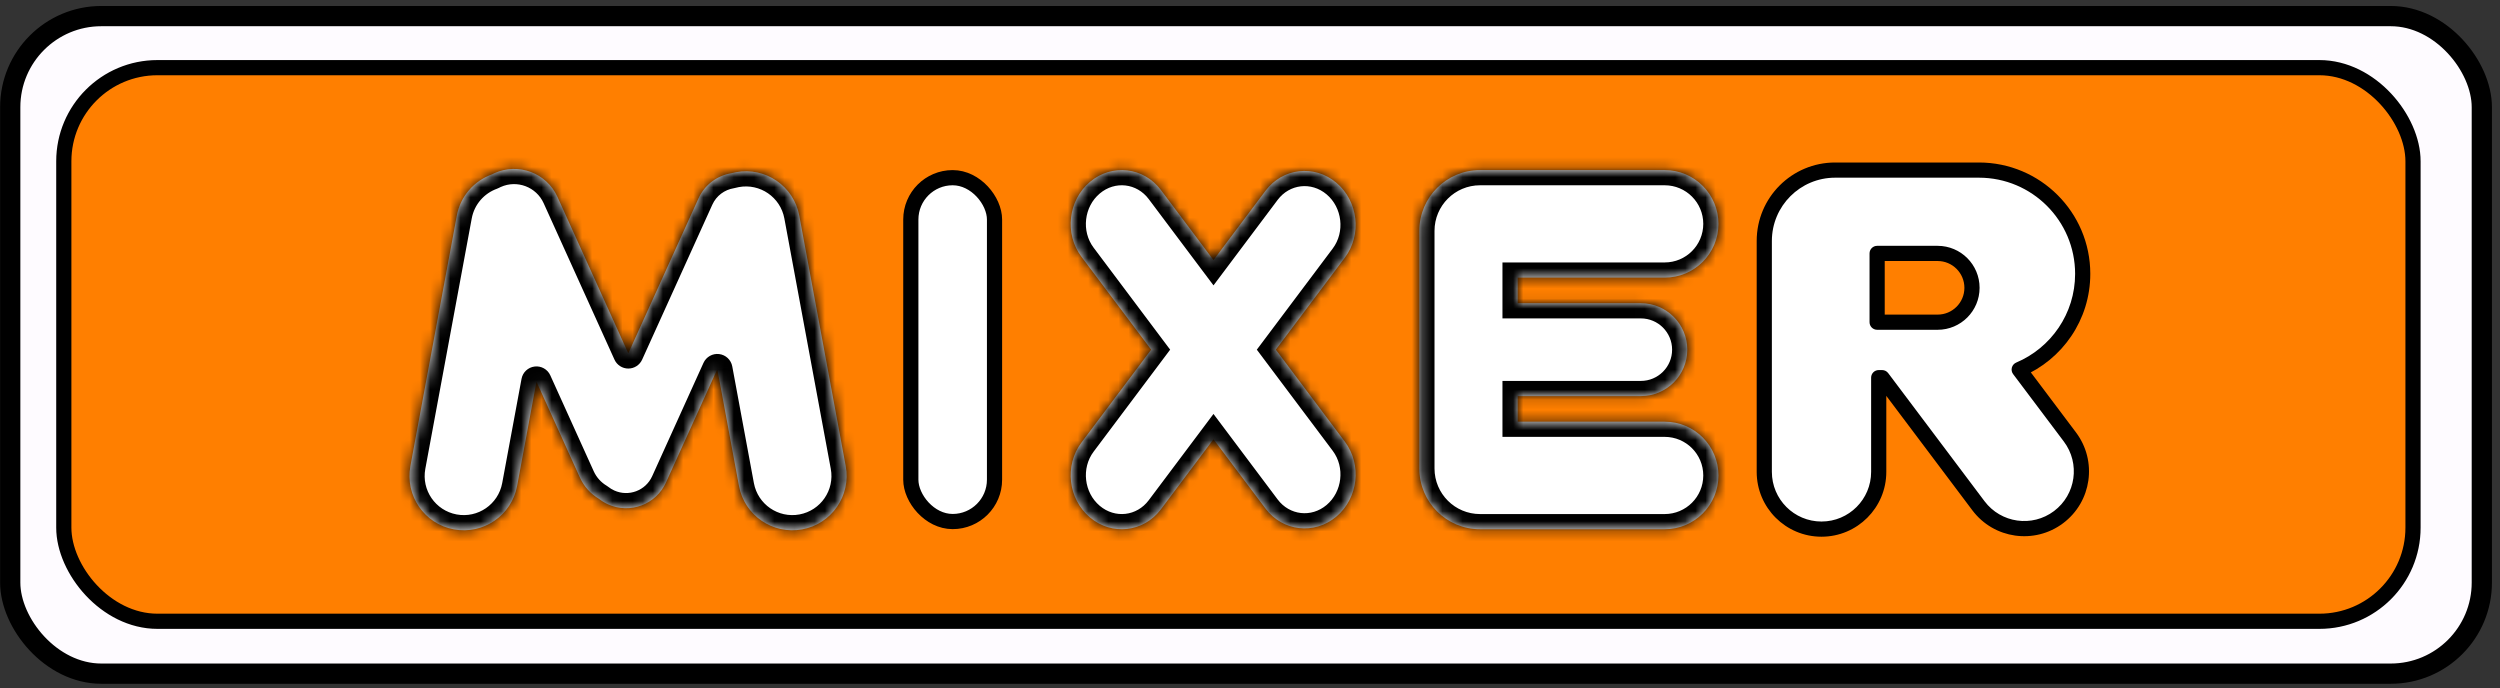 <svg width="247" height="68" viewBox="0 0 247 68" fill="none" xmlns="http://www.w3.org/2000/svg">
<rect x="0" y="0" width="247" height="68" fill="#333333" stroke="none"/>
<rect x="1.011" y="1.591" width="244.193" height="64.966" rx="9" fill="#FEFBFF" stroke="black" stroke-width="2"/>
<rect x="6.304" y="6.685" width="232.102" height="54.697" rx="9.25" fill="#FF7F00" stroke="black" stroke-width="1.5"/>
<mask id="path-3-inside-1_321_2127" fill="white">
<path fill-rule="evenodd" clip-rule="evenodd" d="M53.002 37.701L51.092 48.006C50.552 50.918 47.754 52.842 44.841 52.302C41.929 51.762 40.006 48.963 40.546 46.051L45.133 21.306C45.493 19.365 46.857 17.863 48.589 17.237C48.674 17.193 48.76 17.15 48.849 17.11C51.218 16.038 54.007 17.089 55.08 19.457L62.077 34.913L69.01 19.604C69.63 18.235 70.875 17.345 72.254 17.118C72.406 17.076 72.561 17.04 72.719 17.011C75.631 16.471 78.429 18.394 78.969 21.306L83.557 46.051C84.097 48.963 82.173 51.762 79.261 52.302C76.349 52.842 73.55 50.918 73.01 48.006L70.872 36.47L65.799 47.671C64.813 49.848 62.249 50.813 60.072 49.827C59.742 49.678 59.439 49.491 59.167 49.276C58.369 48.8 57.704 48.085 57.292 47.175L53.002 37.701Z"/>
</mask>
<path fill-rule="evenodd" clip-rule="evenodd" d="M53.002 37.701L51.092 48.006C50.552 50.918 47.754 52.842 44.841 52.302C41.929 51.762 40.006 48.963 40.546 46.051L45.133 21.306C45.493 19.365 46.857 17.863 48.589 17.237C48.674 17.193 48.76 17.15 48.849 17.11C51.218 16.038 54.007 17.089 55.08 19.457L62.077 34.913L69.01 19.604C69.63 18.235 70.875 17.345 72.254 17.118C72.406 17.076 72.561 17.04 72.719 17.011C75.631 16.471 78.429 18.394 78.969 21.306L83.557 46.051C84.097 48.963 82.173 51.762 79.261 52.302C76.349 52.842 73.55 50.918 73.01 48.006L70.872 36.47L65.799 47.671C64.813 49.848 62.249 50.813 60.072 49.827C59.742 49.678 59.439 49.491 59.167 49.276C58.369 48.8 57.704 48.085 57.292 47.175L53.002 37.701Z" fill="white"/>
<path d="M51.092 48.006L52.567 48.279L52.567 48.279L51.092 48.006ZM53.002 37.701L54.369 37.082C54.099 36.485 53.472 36.133 52.822 36.212C52.171 36.291 51.647 36.783 51.528 37.427L53.002 37.701ZM44.841 52.302L44.568 53.776L44.568 53.776L44.841 52.302ZM40.546 46.051L39.071 45.778L39.071 45.778L40.546 46.051ZM45.133 21.306L43.658 21.033L43.658 21.033L45.133 21.306ZM48.589 17.237L49.099 18.648C49.164 18.625 49.228 18.596 49.289 18.564L48.589 17.237ZM48.849 17.11L48.23 15.744L48.23 15.744L48.849 17.11ZM55.08 19.457L56.446 18.839L56.446 18.839L55.08 19.457ZM62.077 34.913L60.711 35.531C60.953 36.068 61.488 36.413 62.077 36.413C62.666 36.413 63.2 36.068 63.443 35.532L62.077 34.913ZM69.01 19.604L70.377 20.223L70.377 20.223L69.01 19.604ZM72.254 17.118L72.498 18.598C72.551 18.589 72.604 18.578 72.656 18.563L72.254 17.118ZM72.719 17.011L72.992 18.486L72.992 18.486L72.719 17.011ZM78.969 21.306L80.444 21.033L80.444 21.033L78.969 21.306ZM83.557 46.051L85.031 45.778L85.031 45.778L83.557 46.051ZM79.261 52.302L79.534 53.776L79.534 53.776L79.261 52.302ZM73.01 48.006L71.536 48.279L71.536 48.279L73.01 48.006ZM70.872 36.47L72.347 36.197C72.227 35.553 71.703 35.06 71.053 34.981C70.402 34.902 69.776 35.255 69.505 35.851L70.872 36.47ZM65.799 47.671L67.166 48.29L67.166 48.29L65.799 47.671ZM60.072 49.827L60.691 48.461L60.691 48.461L60.072 49.827ZM59.167 49.276L60.098 48.1C60.046 48.059 59.992 48.021 59.935 47.987L59.167 49.276ZM57.292 47.175L58.658 46.556L58.658 46.556L57.292 47.175ZM52.567 48.279L54.477 37.974L51.528 37.427L49.617 47.733L52.567 48.279ZM44.568 53.776C48.295 54.467 51.876 52.006 52.567 48.279L49.617 47.733C49.228 49.83 47.212 51.216 45.115 50.827L44.568 53.776ZM39.071 45.778C38.38 49.504 40.841 53.086 44.568 53.776L45.115 50.827C43.017 50.438 41.632 48.422 42.021 46.324L39.071 45.778ZM43.658 21.033L39.071 45.778L42.021 46.324L46.608 21.58L43.658 21.033ZM48.08 15.826C45.867 16.625 44.119 18.547 43.658 21.033L46.608 21.58C46.867 20.183 47.847 19.1 49.099 18.648L48.08 15.826ZM48.23 15.744C48.114 15.796 48 15.852 47.889 15.911L49.289 18.564C49.347 18.533 49.407 18.504 49.468 18.477L48.23 15.744ZM56.446 18.839C55.032 15.715 51.354 14.329 48.23 15.744L49.468 18.477C51.082 17.746 52.983 18.462 53.713 20.076L56.446 18.839ZM63.443 34.294L56.446 18.839L53.713 20.076L60.711 35.531L63.443 34.294ZM67.644 18.985L60.711 34.294L63.443 35.532L70.377 20.223L67.644 18.985ZM72.011 15.638C70.158 15.942 68.479 17.14 67.644 18.985L70.377 20.223C70.781 19.329 71.592 18.747 72.498 18.598L72.011 15.638ZM72.656 18.563C72.765 18.533 72.877 18.507 72.992 18.486L72.445 15.536C72.244 15.573 72.047 15.619 71.853 15.673L72.656 18.563ZM72.992 18.486C75.09 18.097 77.105 19.482 77.494 21.58L80.444 21.033C79.753 17.306 76.172 14.845 72.445 15.536L72.992 18.486ZM77.494 21.58L82.082 46.324L85.031 45.778L80.444 21.033L77.494 21.58ZM82.082 46.324C82.471 48.422 81.085 50.438 78.988 50.827L79.534 53.776C83.261 53.086 85.722 49.504 85.031 45.778L82.082 46.324ZM78.988 50.827C76.89 51.216 74.874 49.83 74.485 47.733L71.536 48.279C72.227 52.006 75.808 54.467 79.534 53.776L78.988 50.827ZM74.485 47.733L72.347 36.197L69.397 36.744L71.536 48.279L74.485 47.733ZM67.166 48.29L72.238 37.089L69.505 35.851L64.433 47.052L67.166 48.29ZM59.454 51.194C62.385 52.521 65.838 51.221 67.166 48.29L64.433 47.052C63.789 48.474 62.114 49.105 60.691 48.461L59.454 51.194ZM58.235 50.451C58.602 50.742 59.01 50.993 59.454 51.194L60.691 48.461C60.473 48.362 60.275 48.24 60.098 48.1L58.235 50.451ZM55.925 47.793C56.468 48.991 57.346 49.937 58.399 50.564L59.935 47.987C59.392 47.663 58.94 47.178 58.658 46.556L55.925 47.793ZM51.636 38.319L55.925 47.793L58.658 46.556L54.369 37.082L51.636 38.319Z" fill="black" mask="url(#path-3-inside-1_321_2127)"/>
<rect x="89.989" y="17.555" width="8.27" height="33.973" rx="4.135" fill="white" stroke="black" stroke-width="1.5"/>
<mask id="path-6-inside-2_321_2127" fill="white">
<path fill-rule="evenodd" clip-rule="evenodd" d="M107.693 17.968C105.526 19.791 105.148 23.104 106.847 25.369L113.736 34.547L106.847 43.725C105.148 45.99 105.526 49.303 107.693 51.126C109.859 52.949 112.993 52.59 114.693 50.326L119.892 43.398L125.03 50.243C126.729 52.507 129.863 52.865 132.029 51.043C134.196 49.22 134.574 45.907 132.875 43.642L126.049 34.547L132.875 25.452C134.574 23.188 134.196 19.875 132.029 18.052C129.863 16.229 126.729 16.587 125.03 18.851L119.893 25.696L114.693 18.768C112.993 16.503 109.859 16.145 107.693 17.968Z"/>
</mask>
<path fill-rule="evenodd" clip-rule="evenodd" d="M107.693 17.968C105.526 19.791 105.148 23.104 106.847 25.369L113.736 34.547L106.847 43.725C105.148 45.99 105.526 49.303 107.693 51.126C109.859 52.949 112.993 52.59 114.693 50.326L119.892 43.398L125.03 50.243C126.729 52.507 129.863 52.865 132.029 51.043C134.196 49.22 134.574 45.907 132.875 43.642L126.049 34.547L132.875 25.452C134.574 23.188 134.196 19.875 132.029 18.052C129.863 16.229 126.729 16.587 125.03 18.851L119.893 25.696L114.693 18.768C112.993 16.503 109.859 16.145 107.693 17.968Z" fill="white"/>
<path d="M106.847 25.369L108.047 24.468L108.047 24.468L106.847 25.369ZM107.693 17.968L106.727 16.82L106.727 16.82L107.693 17.968ZM113.736 34.547L114.935 35.447L115.611 34.547L114.935 33.647L113.736 34.547ZM106.847 43.725L105.648 42.825L105.648 42.825L106.847 43.725ZM107.693 51.126L108.659 49.978L108.659 49.978L107.693 51.126ZM114.693 50.326L113.493 49.426L113.493 49.426L114.693 50.326ZM119.892 43.398L121.092 42.497L119.892 40.899L118.693 42.497L119.892 43.398ZM125.03 50.243L123.83 51.143L123.83 51.143L125.03 50.243ZM132.029 51.043L132.995 52.19L132.995 52.19L132.029 51.043ZM132.875 43.642L134.075 42.742L134.075 42.742L132.875 43.642ZM126.049 34.547L124.849 33.647L124.174 34.547L124.849 35.448L126.049 34.547ZM132.875 25.452L134.075 26.353L134.075 26.353L132.875 25.452ZM132.029 18.052L131.064 19.2L131.064 19.2L132.029 18.052ZM125.03 18.851L126.229 19.752L126.229 19.752L125.03 18.851ZM119.893 25.696L118.693 26.597L119.893 28.195L121.092 26.597L119.893 25.696ZM114.693 18.768L113.493 19.668L114.693 18.768ZM108.047 24.468C106.825 22.84 107.101 20.426 108.659 19.116L106.727 16.82C103.952 19.156 103.47 23.368 105.648 26.269L108.047 24.468ZM114.935 33.647L108.047 24.468L105.648 26.269L112.536 35.447L114.935 33.647ZM108.047 44.626L114.935 35.447L112.536 33.647L105.648 42.825L108.047 44.626ZM108.659 49.978C107.101 48.668 106.825 46.253 108.047 44.626L105.648 42.825C103.47 45.726 103.952 49.938 106.727 52.273L108.659 49.978ZM113.493 49.426C112.31 51.001 110.166 51.246 108.659 49.978L106.727 52.273C109.552 54.651 113.676 54.18 115.892 51.227L113.493 49.426ZM118.693 42.497L113.493 49.426L115.892 51.227L121.092 44.298L118.693 42.497ZM126.229 49.343L121.092 42.497L118.693 44.298L123.83 51.143L126.229 49.343ZM131.064 49.895C129.556 51.163 127.412 50.918 126.229 49.343L123.83 51.143C126.046 54.097 130.17 54.568 132.995 52.19L131.064 49.895ZM131.675 44.542C132.897 46.17 132.621 48.584 131.064 49.895L132.995 52.19C135.771 49.855 136.252 45.643 134.075 42.742L131.675 44.542ZM124.849 35.448L131.675 44.542L134.075 42.742L127.249 33.647L124.849 35.448ZM131.675 24.552L124.849 33.647L127.249 35.448L134.075 26.353L131.675 24.552ZM131.064 19.2C132.621 20.51 132.897 22.924 131.675 24.552L134.075 26.353C136.252 23.452 135.771 19.239 132.995 16.904L131.064 19.2ZM126.229 19.752C127.412 18.176 129.556 17.931 131.064 19.2L132.995 16.904C130.17 14.527 126.046 14.998 123.83 17.951L126.229 19.752ZM121.092 26.597L126.229 19.752L123.83 17.951L118.693 24.796L121.092 26.597ZM113.493 19.668L118.693 26.597L121.092 24.796L115.892 17.867L113.493 19.668ZM108.659 19.116C110.166 17.848 112.31 18.093 113.493 19.668L115.892 17.867C113.676 14.914 109.552 14.443 106.727 16.82L108.659 19.116Z" fill="black" mask="url(#path-6-inside-2_321_2127)"/>
<mask id="path-8-inside-3_321_2127" fill="white">
<path fill-rule="evenodd" clip-rule="evenodd" d="M146.23 16.805C142.917 16.805 140.23 19.491 140.23 22.805V46.289C140.23 49.603 142.917 52.289 146.23 52.289H149.943V52.289H164.47C167.404 52.289 169.783 49.911 169.783 46.976C169.783 44.042 167.404 41.663 164.47 41.663H149.943V39.135H162.115C164.65 39.135 166.704 37.081 166.704 34.547C166.704 32.013 164.65 29.958 162.115 29.958H149.943V27.43H164.47C167.404 27.43 169.783 25.052 169.783 22.117C169.783 19.183 167.404 16.805 164.47 16.805H149.943H147.203H146.23Z"/>
</mask>
<path fill-rule="evenodd" clip-rule="evenodd" d="M146.23 16.805C142.917 16.805 140.23 19.491 140.23 22.805V46.289C140.23 49.603 142.917 52.289 146.23 52.289H149.943V52.289H164.47C167.404 52.289 169.783 49.911 169.783 46.976C169.783 44.042 167.404 41.663 164.47 41.663H149.943V39.135H162.115C164.65 39.135 166.704 37.081 166.704 34.547C166.704 32.013 164.65 29.958 162.115 29.958H149.943V27.43H164.47C167.404 27.43 169.783 25.052 169.783 22.117C169.783 19.183 167.404 16.805 164.47 16.805H149.943H147.203H146.23Z" fill="white"/>
<path d="M149.943 52.289V53.789H151.443V52.289H149.943ZM149.943 52.289V50.789H148.443V52.289H149.943ZM149.943 41.663H148.443V43.163H149.943V41.663ZM149.943 39.135V37.635H148.443V39.135H149.943ZM149.943 29.958H148.443V31.458H149.943V29.958ZM149.943 27.43V25.93H148.443V27.43H149.943ZM141.73 22.805C141.73 20.319 143.745 18.305 146.23 18.305V15.305C142.088 15.305 138.73 18.663 138.73 22.805H141.73ZM141.73 46.289V22.805H138.73V46.289H141.73ZM146.23 50.789C143.745 50.789 141.73 48.775 141.73 46.289H138.73C138.73 50.432 142.088 53.789 146.23 53.789V50.789ZM149.943 50.789H146.23V53.789H149.943V50.789ZM148.443 52.289V52.289H151.443V52.289H148.443ZM164.47 50.789H149.943V53.789H164.47V50.789ZM168.283 46.976C168.283 49.082 166.576 50.789 164.47 50.789V53.789C168.233 53.789 171.283 50.739 171.283 46.976H168.283ZM164.47 43.163C166.576 43.163 168.283 44.871 168.283 46.976H171.283C171.283 43.214 168.233 40.163 164.47 40.163V43.163ZM149.943 43.163H164.47V40.163H149.943V43.163ZM148.443 39.135V41.663H151.443V39.135H148.443ZM162.115 37.635H149.943V40.635H162.115V37.635ZM165.204 34.547C165.204 36.252 163.821 37.635 162.115 37.635V40.635C165.478 40.635 168.204 37.909 168.204 34.547H165.204ZM162.115 31.458C163.821 31.458 165.204 32.841 165.204 34.547H168.204C168.204 31.184 165.478 28.458 162.115 28.458V31.458ZM149.943 31.458H162.115V28.458H149.943V31.458ZM148.443 27.43V29.958H151.443V27.43H148.443ZM164.47 25.93H149.943V28.93H164.47V25.93ZM168.283 22.117C168.283 24.223 166.576 25.93 164.47 25.93V28.93C168.233 28.93 171.283 25.88 171.283 22.117H168.283ZM164.47 18.305C166.576 18.305 168.283 20.012 168.283 22.117H171.283C171.283 18.355 168.233 15.305 164.47 15.305V18.305ZM149.943 18.305H164.47V15.305H149.943V18.305ZM147.203 18.305H149.943V15.305H147.203V18.305ZM146.23 18.305H147.203V15.305H146.23V18.305Z" fill="black" mask="url(#path-8-inside-3_321_2127)"/>
<path fill-rule="evenodd" clip-rule="evenodd" d="M181.311 16.805C177.445 16.805 174.311 19.939 174.311 23.805V30.128H174.311V46.623C174.311 49.746 176.842 52.277 179.964 52.277C183.086 52.277 185.617 49.746 185.617 46.623V37.312H185.951L195.473 49.972C197.349 52.467 200.894 52.969 203.389 51.092C205.884 49.215 206.386 45.671 204.509 43.176L199.496 36.511C203.183 34.957 205.771 31.31 205.771 27.058C205.771 21.395 201.18 16.805 195.517 16.805H181.311ZM191.436 25.038H185.461V31.833H191.436C193.312 31.833 194.833 30.312 194.833 28.436C194.833 26.559 193.312 25.038 191.436 25.038Z" fill="white"/>
<path d="M174.311 30.128V30.878C174.725 30.878 175.061 30.543 175.061 30.128H174.311ZM174.311 30.128V29.378C173.896 29.378 173.561 29.714 173.561 30.128H174.311ZM185.617 37.312V36.562C185.203 36.562 184.867 36.897 184.867 37.312H185.617ZM185.951 37.312L186.551 36.861C186.409 36.672 186.187 36.562 185.951 36.562V37.312ZM195.473 49.972L194.873 50.423L194.873 50.423L195.473 49.972ZM203.389 51.092L203.84 51.691L203.84 51.691L203.389 51.092ZM204.509 43.176L203.91 43.627L203.91 43.627L204.509 43.176ZM199.496 36.511L199.205 35.82C198.992 35.91 198.832 36.092 198.772 36.316C198.712 36.539 198.758 36.777 198.897 36.962L199.496 36.511ZM185.461 25.038V24.288C185.047 24.288 184.711 24.624 184.711 25.038H185.461ZM185.461 31.833H184.711C184.711 32.247 185.047 32.583 185.461 32.583V31.833ZM175.061 23.805C175.061 20.353 177.859 17.555 181.311 17.555V16.055C177.03 16.055 173.561 19.524 173.561 23.805H175.061ZM175.061 30.128V23.805H173.561V30.128H175.061ZM174.311 30.878H174.311V29.378H174.311V30.878ZM175.061 46.623V30.128H173.561V46.623H175.061ZM179.964 51.527C177.256 51.527 175.061 49.331 175.061 46.623H173.561C173.561 50.16 176.427 53.027 179.964 53.027V51.527ZM184.867 46.623C184.867 49.331 182.672 51.527 179.964 51.527V53.027C183.5 53.027 186.367 50.16 186.367 46.623H184.867ZM184.867 37.312V46.623H186.367V37.312H184.867ZM185.951 36.562H185.617V38.062H185.951V36.562ZM196.072 49.521L186.551 36.861L185.352 37.762L194.873 50.423L196.072 49.521ZM202.938 50.493C200.774 52.12 197.7 51.685 196.072 49.521L194.873 50.423C196.999 53.249 201.013 53.817 203.84 51.691L202.938 50.493ZM203.91 43.627C205.537 45.791 205.102 48.865 202.938 50.493L203.84 51.691C206.666 49.566 207.234 45.552 205.108 42.725L203.91 43.627ZM198.897 36.962L203.91 43.627L205.108 42.725L200.096 36.06L198.897 36.962ZM205.021 27.058C205.021 30.998 202.623 34.379 199.205 35.82L199.788 37.202C203.742 35.535 206.521 31.622 206.521 27.058H205.021ZM195.517 17.555C200.766 17.555 205.021 21.809 205.021 27.058H206.521C206.521 20.981 201.594 16.055 195.517 16.055V17.555ZM181.311 17.555H195.517V16.055H181.311V17.555ZM185.461 25.788H191.436V24.288H185.461V25.788ZM186.211 31.833V25.038H184.711V31.833H186.211ZM191.436 31.083H185.461V32.583H191.436V31.083ZM194.083 28.436C194.083 29.898 192.898 31.083 191.436 31.083V32.583C193.727 32.583 195.583 30.726 195.583 28.436H194.083ZM191.436 25.788C192.898 25.788 194.083 26.974 194.083 28.436H195.583C195.583 26.145 193.727 24.288 191.436 24.288V25.788Z" fill="black"/>
</svg>
